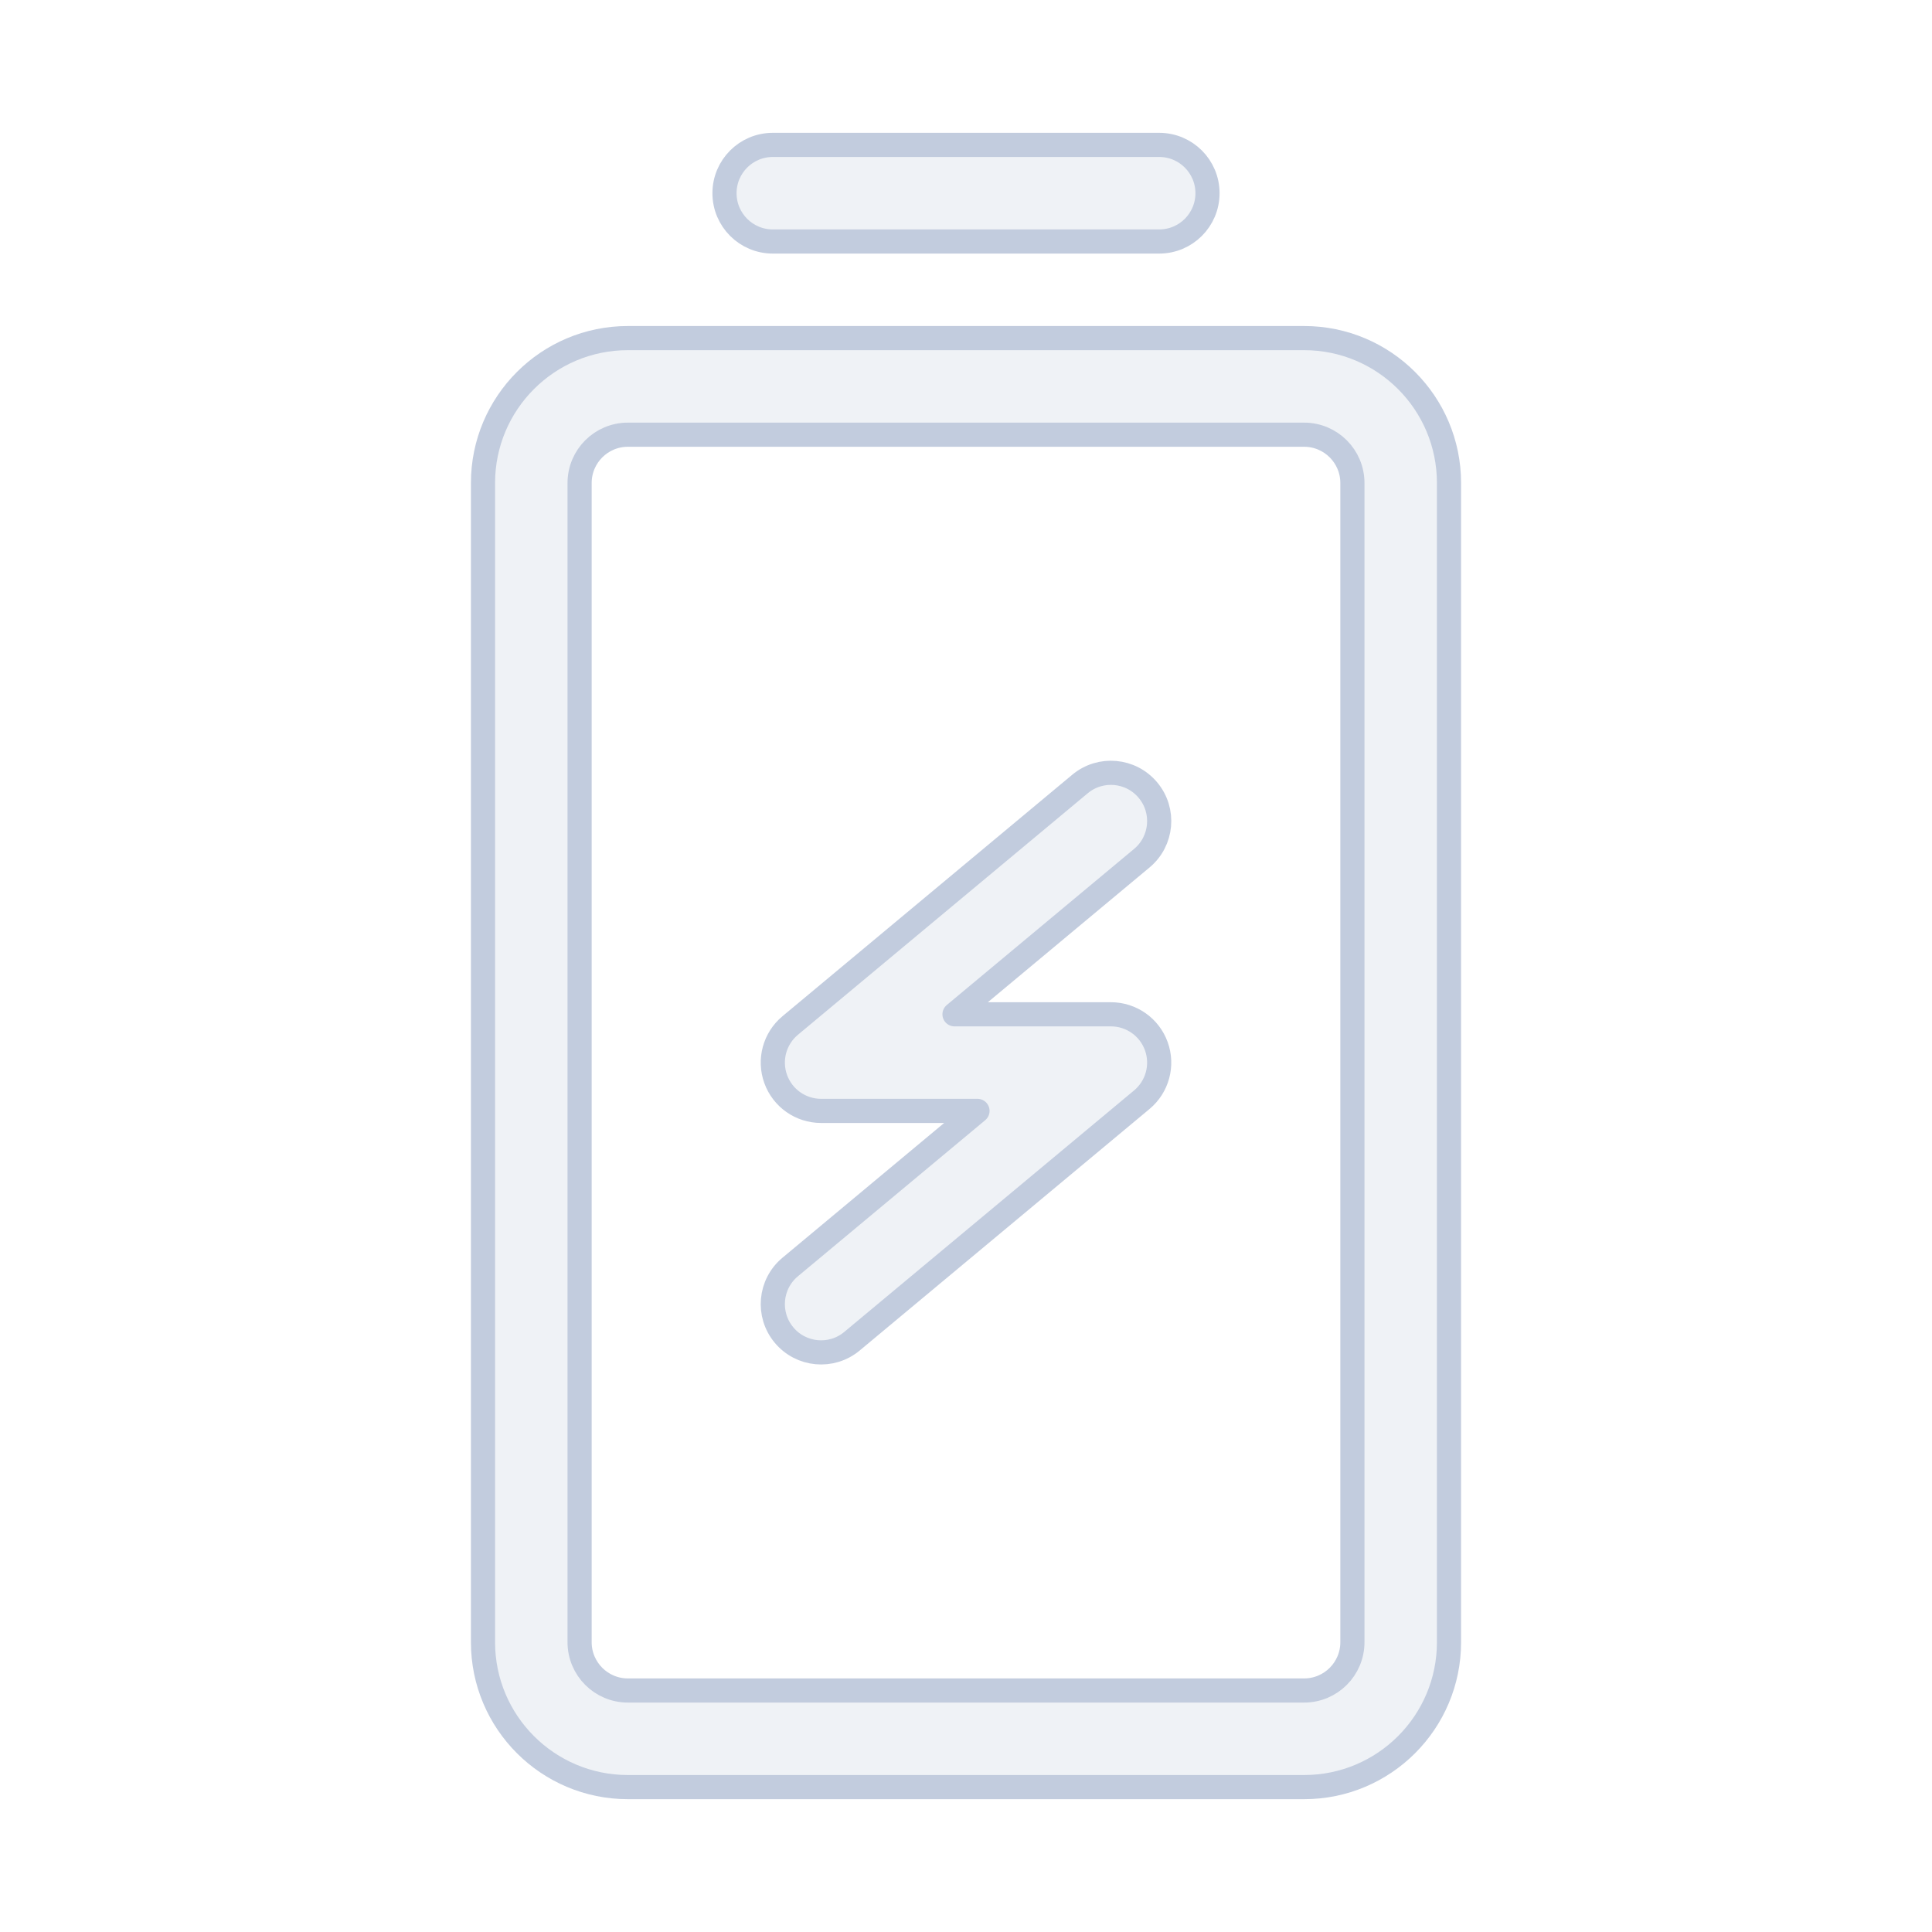 <svg width="80" height="80" viewBox="0 0 80 80" fill="none" xmlns="http://www.w3.org/2000/svg">
  <path d="M30 8C30 6.895 30.895 6 32 6L48 6C49.105 6 50 6.895 50 8C50 9.105 49.105 10 48 10L32 10C30.895 10 30 9.105 30 8Z" fill="#C2CCDE" fill-opacity="0.25" />
  <path d="M47.28 35.536C48.129 34.829 48.244 33.568 47.536 32.72C46.829 31.871 45.568 31.756 44.72 32.464L32.72 42.464C32.073 43.003 31.833 43.889 32.12 44.681C32.406 45.473 33.158 46 34 46H40.476L32.72 52.464C31.871 53.171 31.756 54.432 32.464 55.28C33.171 56.129 34.432 56.244 35.28 55.536L47.28 45.536C47.927 44.997 48.167 44.111 47.88 43.319C47.594 42.527 46.842 42 46 42H39.524L47.28 35.536Z" fill="#C2CCDE" fill-opacity="0.25" />
  <path fill-rule="evenodd" clip-rule="evenodd" d="M26 14L54 14C57.314 14 60 16.686 60 20V68C60 71.314 57.314 74 54 74H26C22.686 74 20 71.314 20 68L20 20C20 16.686 22.686 14 26 14ZM54 18L26 18C24.895 18 24 18.895 24 20L24 68C24 69.105 24.895 70 26 70H54C55.105 70 56 69.105 56 68V20C56 18.895 55.105 18 54 18Z" fill="#C2CCDE" fill-opacity="0.25" />
  <path d="M30 8C30 6.895 30.895 6 32 6L48 6C49.105 6 50 6.895 50 8C50 9.105 49.105 10 48 10L32 10C30.895 10 30 9.105 30 8Z" stroke="#C2CCDE" stroke-linecap="round" stroke-linejoin="round" />
  <path d="M47.28 35.536C48.129 34.829 48.244 33.568 47.536 32.72C46.829 31.871 45.568 31.756 44.72 32.464L32.72 42.464C32.073 43.003 31.833 43.889 32.12 44.681C32.406 45.473 33.158 46 34 46H40.476L32.72 52.464C31.871 53.171 31.756 54.432 32.464 55.28C33.171 56.129 34.432 56.244 35.28 55.536L47.28 45.536C47.927 44.997 48.167 44.111 47.88 43.319C47.594 42.527 46.842 42 46 42H39.524L47.28 35.536Z" stroke="#C2CCDE" stroke-linecap="round" stroke-linejoin="round" />
  <path fill-rule="evenodd" clip-rule="evenodd" d="M26 14L54 14C57.314 14 60 16.686 60 20V68C60 71.314 57.314 74 54 74H26C22.686 74 20 71.314 20 68L20 20C20 16.686 22.686 14 26 14ZM54 18L26 18C24.895 18 24 18.895 24 20L24 68C24 69.105 24.895 70 26 70H54C55.105 70 56 69.105 56 68V20C56 18.895 55.105 18 54 18Z" stroke="#C2CCDE" stroke-linecap="round" stroke-linejoin="round" />
</svg>